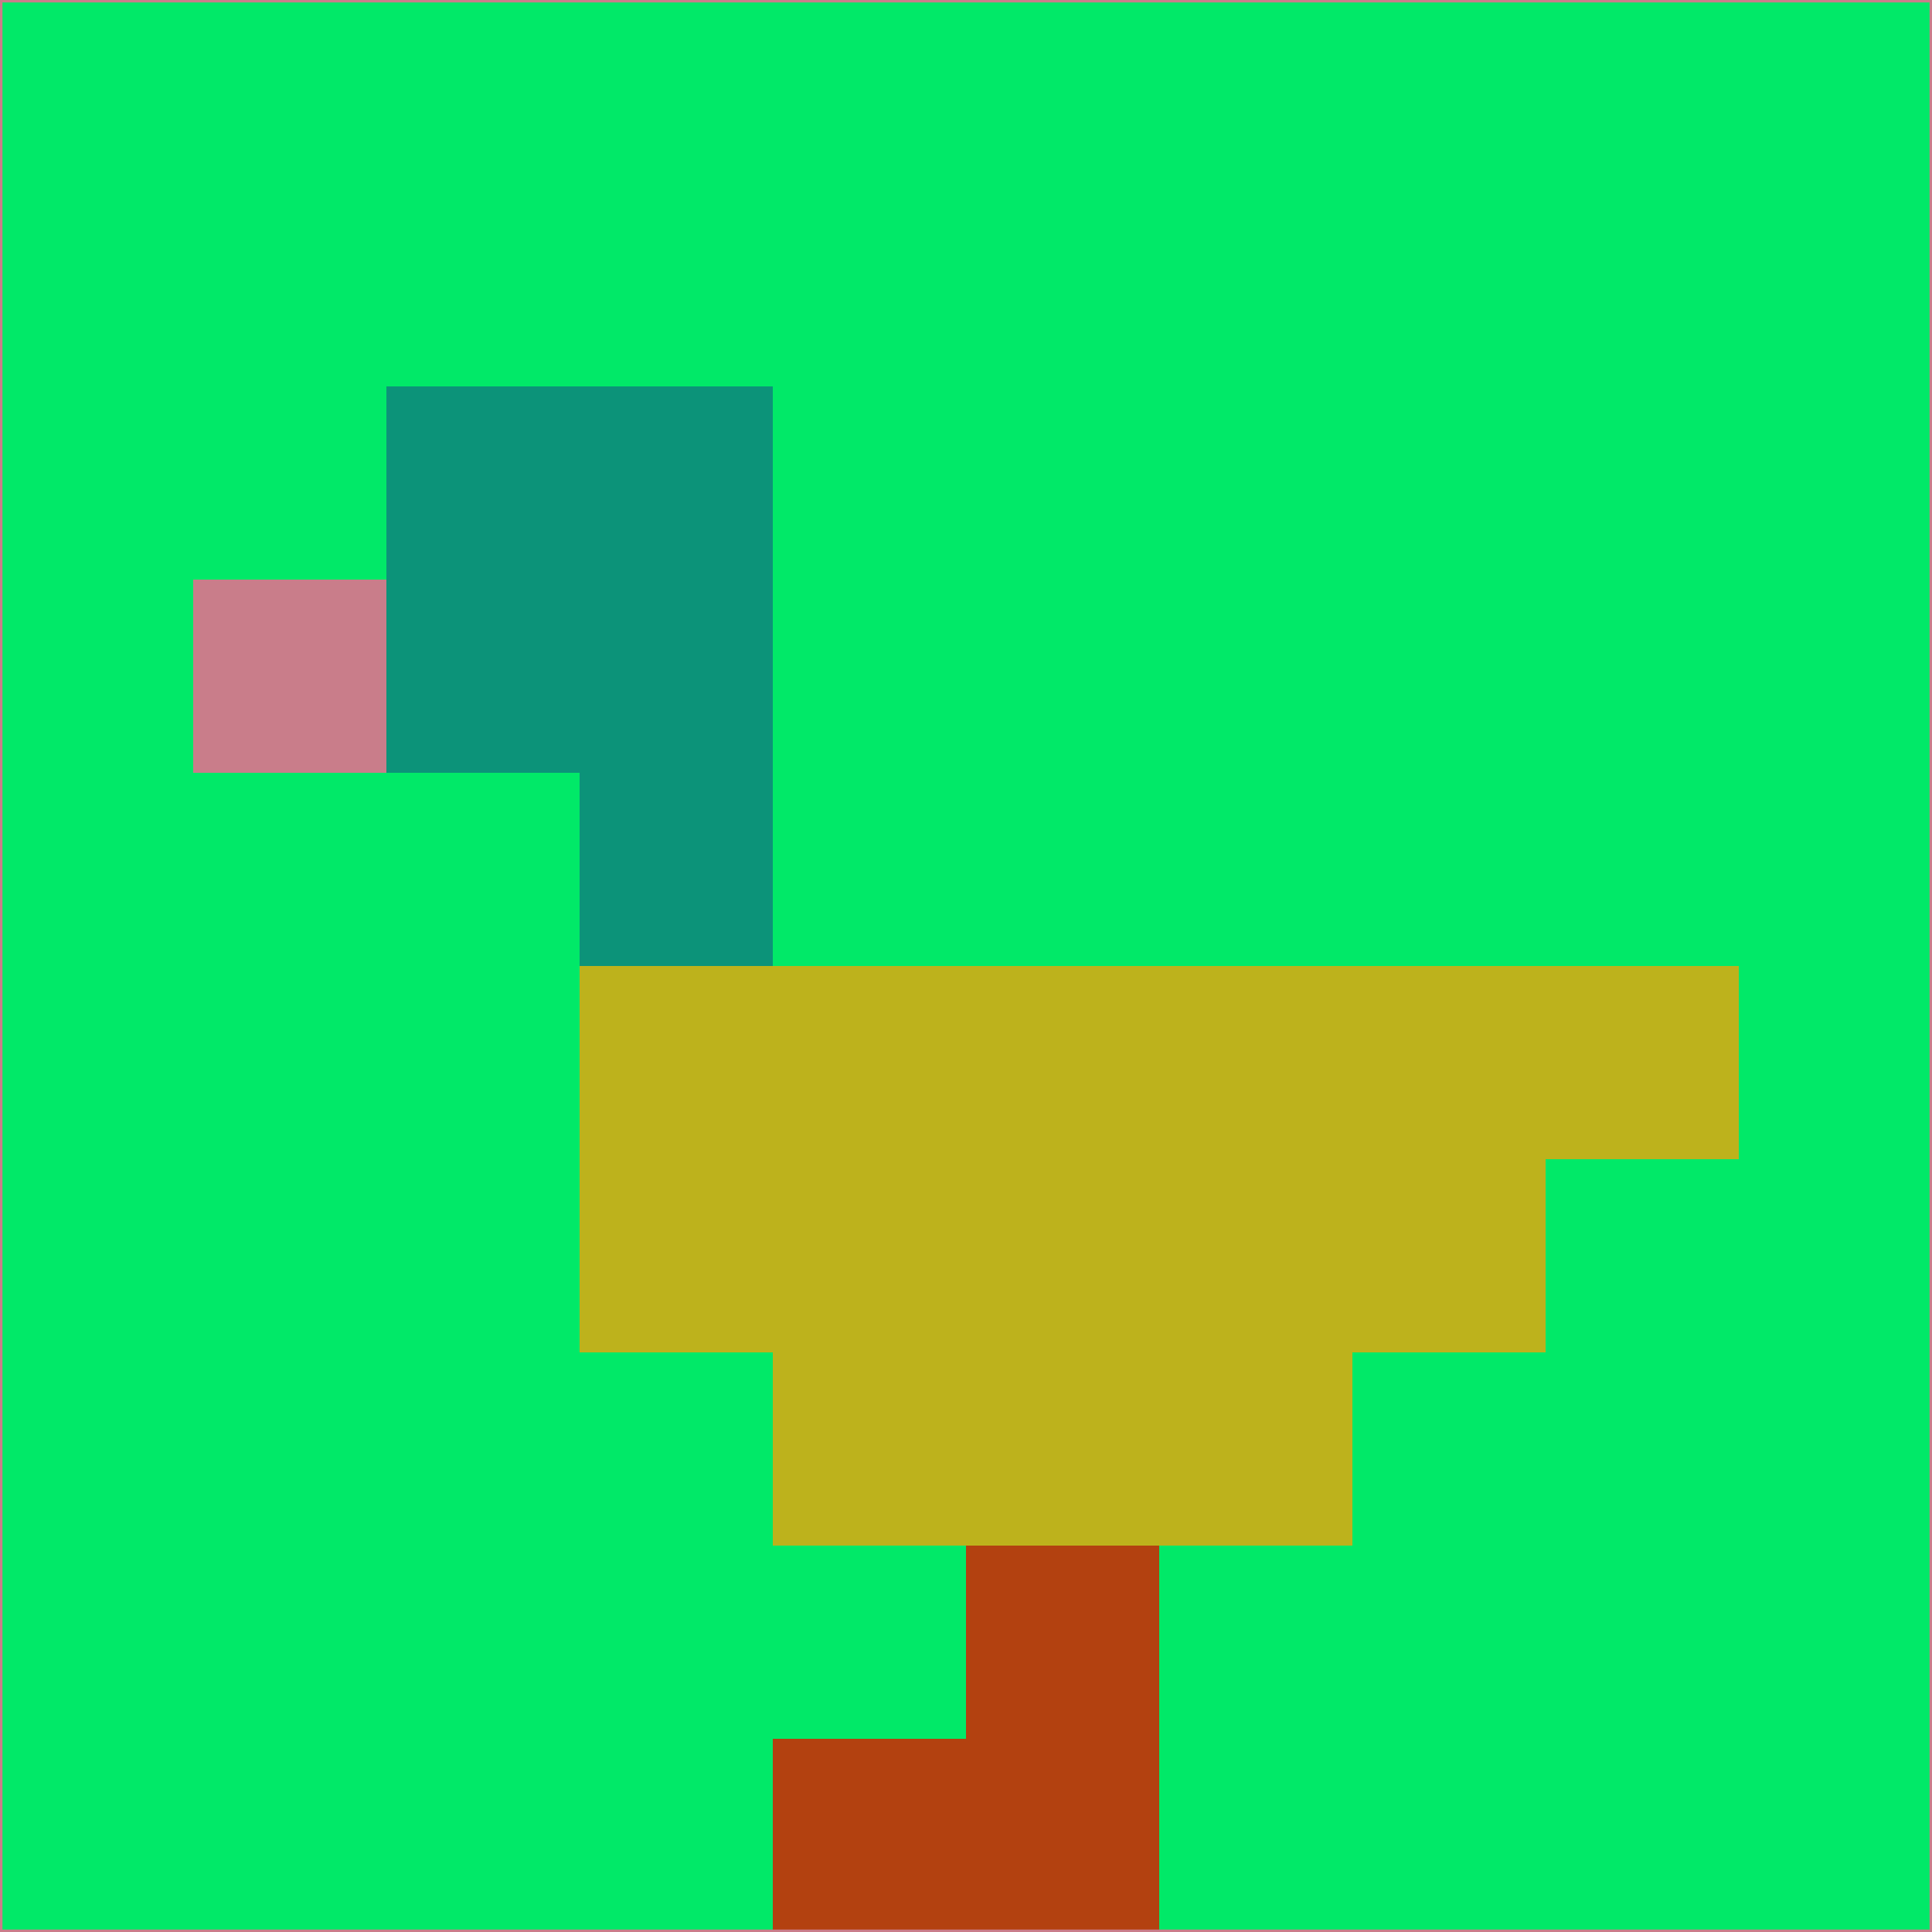 <svg xmlns="http://www.w3.org/2000/svg" version="1.1" width="785" height="785">
  <title>'goose-pfp-694263' by Dmitri Cherniak (Cyberpunk Edition)</title>
  <desc>
    seed=573637
    backgroundColor=#01e968
    padding=20
    innerPadding=0
    timeout=500
    dimension=1
    border=false
    Save=function(){return n.handleSave()}
    frame=12

    Rendered at 2024-09-15T22:37:00.645Z
    Generated in 1ms
    Modified for Cyberpunk theme with new color scheme
  </desc>
  <defs/>
  <rect width="100%" height="100%" fill="#01e968"/>
  <g>
    <g id="0-0">
      <rect x="0" y="0" height="785" width="785" fill="#01e968"/>
      <g>
        <!-- Neon blue -->
        <rect id="0-0-2-2-2-2" x="157" y="157" width="157" height="157" fill="#0c9379"/>
        <rect id="0-0-3-2-1-4" x="235.5" y="157" width="78.5" height="314" fill="#0c9379"/>
        <!-- Electric purple -->
        <rect id="0-0-4-5-5-1" x="314" y="392.5" width="392.5" height="78.5" fill="#bdb21c"/>
        <rect id="0-0-3-5-5-2" x="235.5" y="392.5" width="392.5" height="157" fill="#bdb21c"/>
        <rect id="0-0-4-5-3-3" x="314" y="392.5" width="235.5" height="235.5" fill="#bdb21c"/>
        <!-- Neon pink -->
        <rect id="0-0-1-3-1-1" x="78.5" y="235.5" width="78.5" height="78.5" fill="#c97d8a"/>
        <!-- Cyber yellow -->
        <rect id="0-0-5-8-1-2" x="392.5" y="628" width="78.5" height="157" fill="#b34110"/>
        <rect id="0-0-4-9-2-1" x="314" y="706.5" width="157" height="78.5" fill="#b34110"/>
      </g>
      <rect x="0" y="0" stroke="#c97d8a" stroke-width="2" height="785" width="785" fill="none"/>
    </g>
  </g>
  <script xmlns=""/>
</svg>